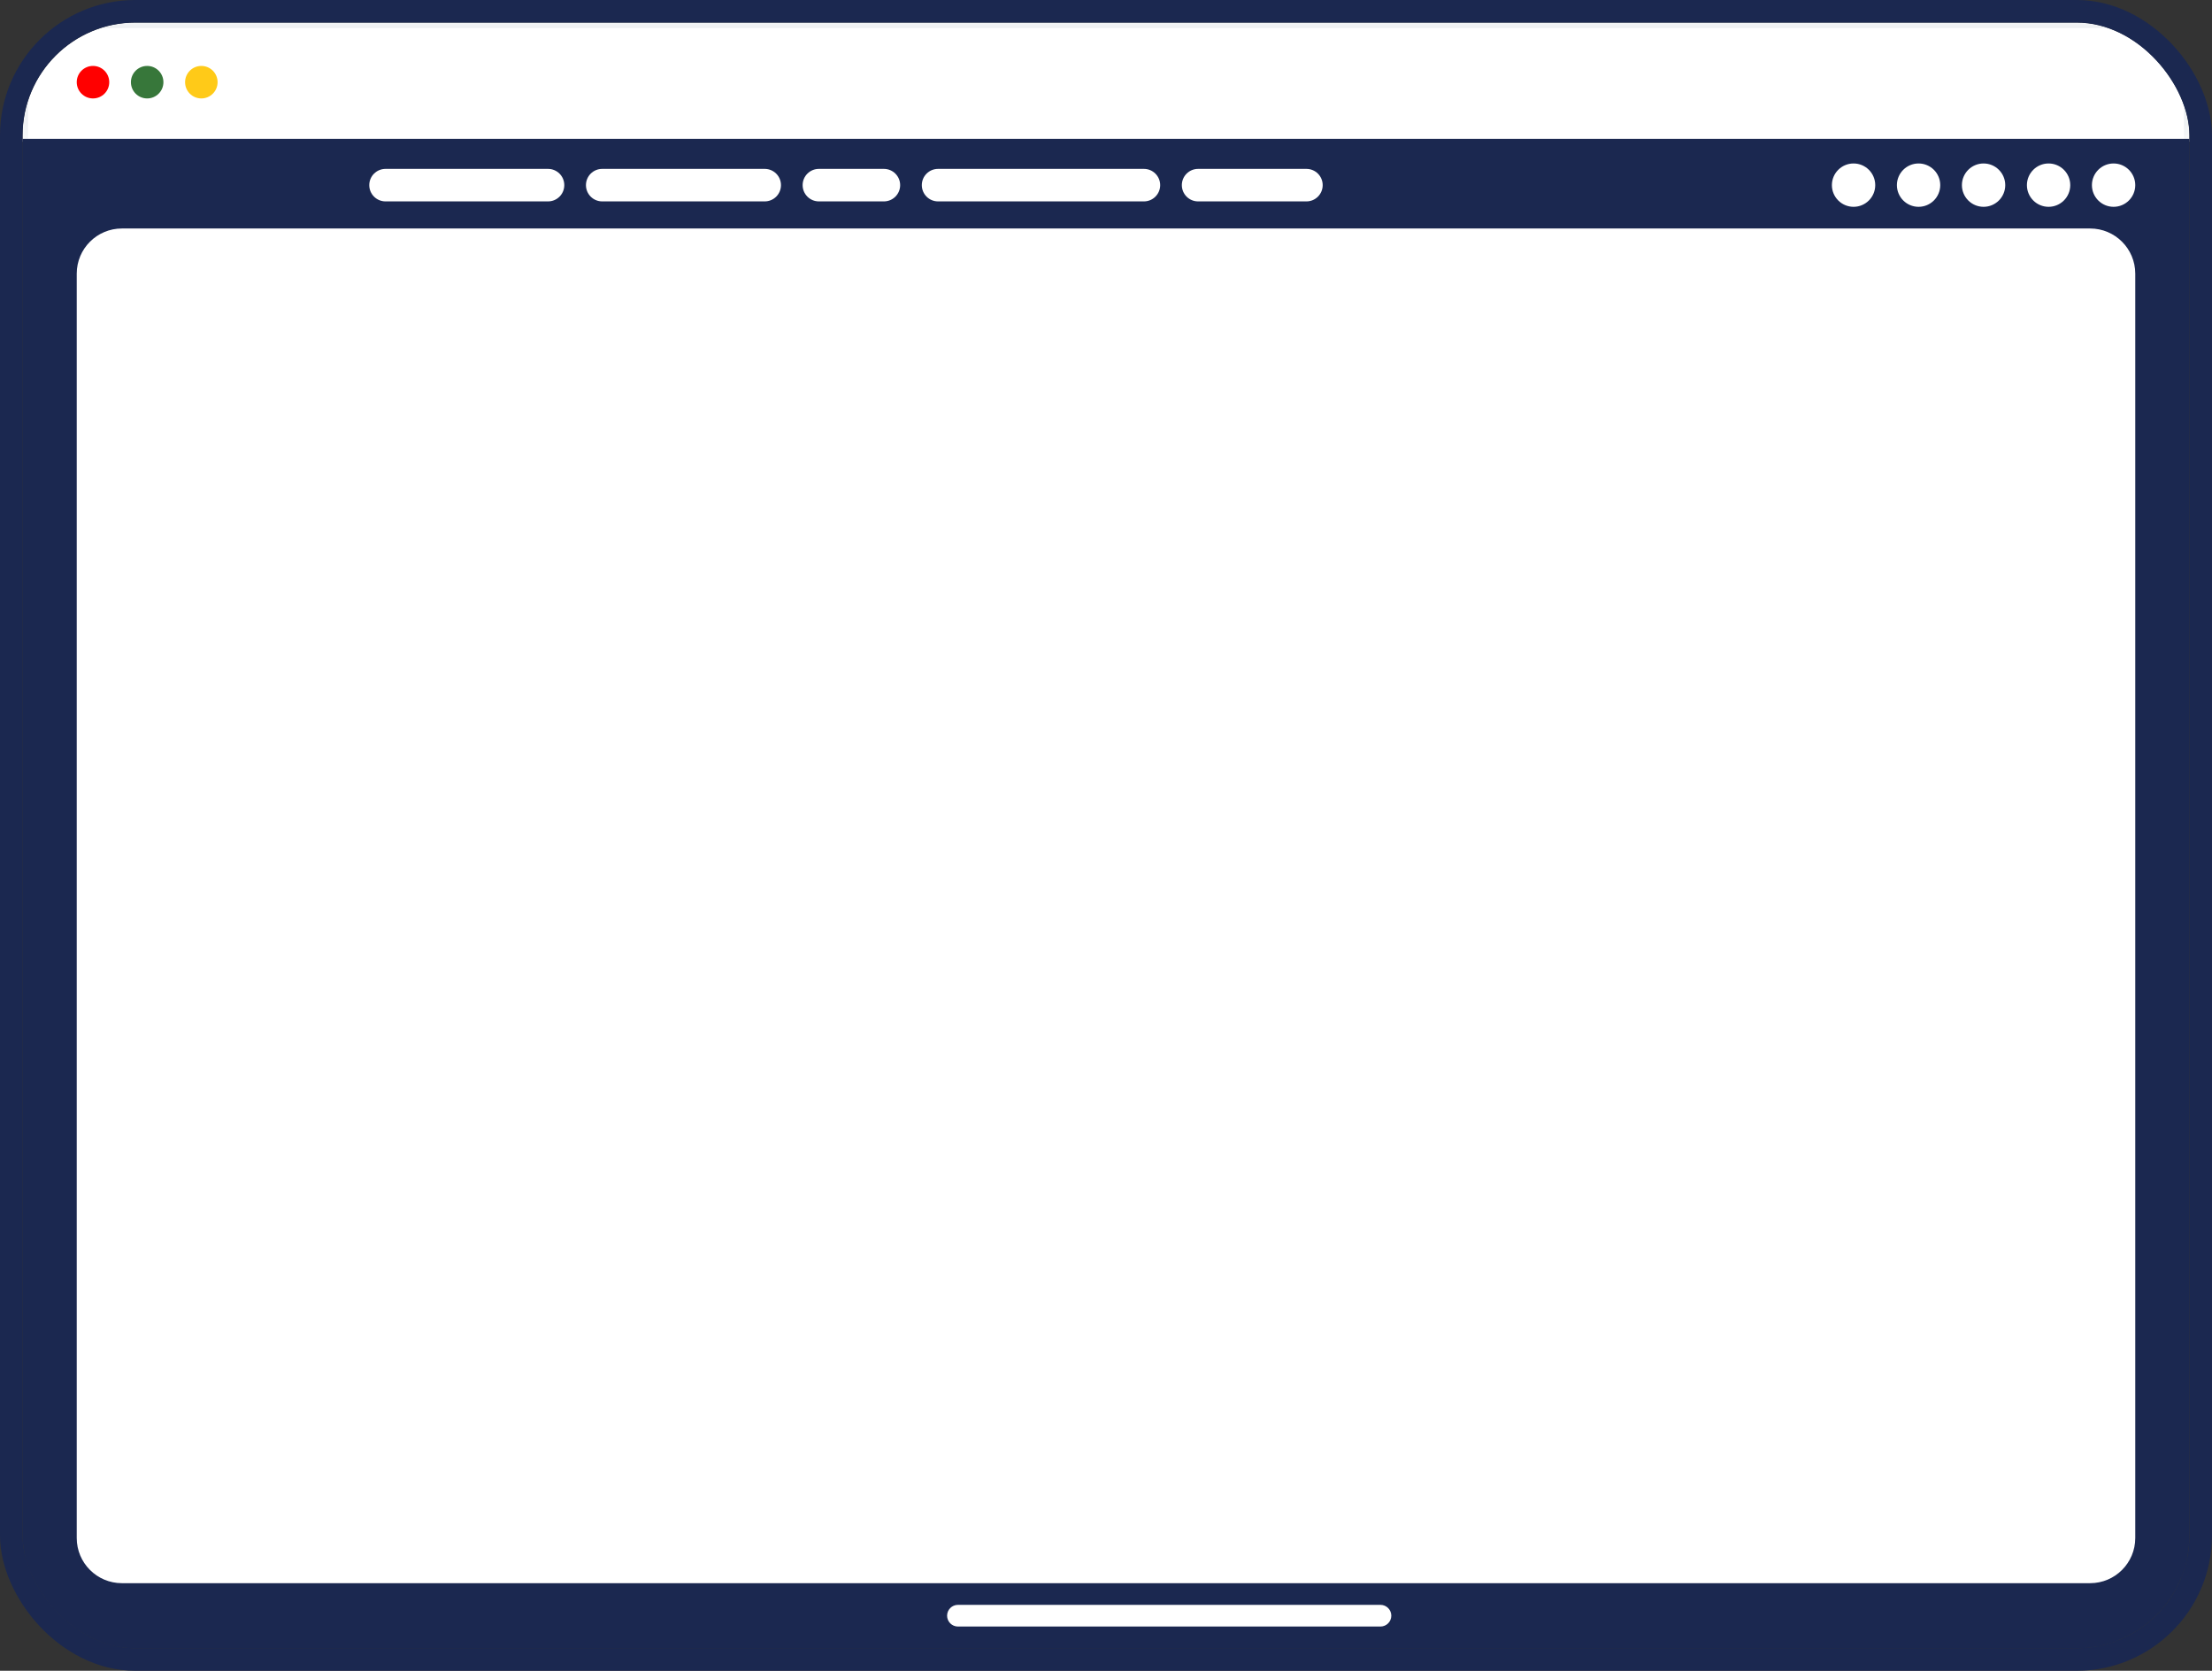<svg width="98" height="74" viewBox="0 0 98 74" fill="none" xmlns="http://www.w3.org/2000/svg">
<rect x="0" y="0" width="98" height="74" fill="#333333" stroke="none"/>
<g clip-path="url(#clip0_190_1275)">
<path d="M1 1H97V6.28H1V1Z" fill="white"/>
<mask id="mask0_190_1275" style="mask-type:luminance" maskUnits="userSpaceOnUse" x="1" y="1" width="96" height="6">
<path d="M1 1H97V6.28H1V1Z" fill="white"/>
</mask>
<g mask="url(#mask0_190_1275)">
<path d="M1 1V0.76H0.76V1H1ZM97 1H97.24V0.76H97V1ZM1 1.24H97V0.76H1V1.24ZM96.76 1V6.28H97.24V1H96.76ZM1.24 6.28V1H0.76V6.28H1.24Z" fill="#E6EAED"/>
</g>
<path d="M4.12 4.36C4.518 4.36 4.84 4.038 4.84 3.64C4.84 3.242 4.518 2.92 4.12 2.92C3.723 2.92 3.4 3.242 3.4 3.64C3.4 4.038 3.723 4.36 4.12 4.36Z" fill="#FF0000"/>
<path d="M6.52 4.36C6.917 4.36 7.24 4.038 7.24 3.64C7.24 3.242 6.917 2.92 6.52 2.92C6.122 2.92 5.8 3.242 5.8 3.64C5.8 4.038 6.122 4.36 6.52 4.36Z" fill="#37773a"/>
<path d="M8.92 4.36C9.318 4.36 9.64 4.038 9.64 3.64C9.64 3.242 9.318 2.92 8.92 2.92C8.523 2.92 8.2 3.242 8.2 3.64C8.2 4.038 8.523 4.36 8.92 4.36Z" fill="#FFCA18"/>
<path d="M1.12 6.4H96.88V74.163H1.12V6.4Z" fill="#1B2850"/>
<path d="M1.12 6.4H96.88V72.88H1.12V6.4Z" stroke="#1B2850" stroke-width="0.5"/>
<path d="M9.64 7.24H4.36C3.83 7.24 3.4 7.67 3.4 8.2C3.4 8.73 3.83 9.16 4.36 9.16H9.64C10.171 9.16 10.6 8.73 10.6 8.2C10.6 7.67 10.171 7.24 9.64 7.24Z" fill="#1B2850"/>
<path d="M24.28 7.48H17.08C16.683 7.48 16.36 7.802 16.36 8.2C16.36 8.598 16.683 8.92 17.08 8.92H24.28C24.678 8.92 25 8.598 25 8.2C25 7.802 24.678 7.48 24.28 7.48Z" fill="white"/>
<path d="M33.88 7.48H26.68C26.282 7.48 25.96 7.802 25.96 8.2C25.96 8.598 26.282 8.92 26.68 8.92H33.88C34.278 8.92 34.6 8.598 34.6 8.2C34.6 7.802 34.278 7.48 33.88 7.48Z" fill="white"/>
<path d="M39.16 7.48H36.28C35.882 7.48 35.56 7.802 35.56 8.2C35.56 8.598 35.882 8.92 36.28 8.92H39.16C39.557 8.92 39.88 8.598 39.88 8.2C39.88 7.802 39.557 7.48 39.16 7.48Z" fill="white"/>
<path d="M50.68 7.48H41.56C41.162 7.48 40.84 7.802 40.84 8.2C40.84 8.598 41.162 8.92 41.56 8.92H50.68C51.078 8.92 51.4 8.598 51.4 8.2C51.4 7.802 51.078 7.48 50.68 7.48Z" fill="white"/>
<path d="M57.88 7.48H53.08C52.683 7.48 52.36 7.802 52.36 8.2C52.36 8.598 52.683 8.92 53.08 8.92H57.88C58.278 8.92 58.6 8.598 58.6 8.2C58.6 7.802 58.278 7.48 57.88 7.48Z" fill="white"/>
<path d="M82.12 9.16C82.65 9.16 83.08 8.73 83.08 8.2C83.08 7.67 82.65 7.24 82.12 7.24C81.59 7.24 81.16 7.67 81.16 8.2C81.16 8.73 81.59 9.16 82.12 9.16Z" fill="white"/>
<path d="M85 9.16C85.53 9.16 85.96 8.73 85.96 8.2C85.96 7.67 85.53 7.24 85 7.24C84.47 7.24 84.04 7.67 84.04 8.2C84.04 8.73 84.47 9.16 85 9.16Z" fill="white"/>
<path d="M87.88 9.16C88.41 9.16 88.84 8.73 88.84 8.2C88.84 7.67 88.41 7.24 87.88 7.24C87.35 7.24 86.92 7.67 86.92 8.2C86.92 8.73 87.35 9.16 87.88 9.16Z" fill="white"/>
<path d="M90.76 9.16C91.29 9.16 91.72 8.73 91.72 8.2C91.72 7.67 91.29 7.24 90.76 7.24C90.23 7.24 89.8 7.67 89.8 8.2C89.8 8.73 90.23 9.16 90.76 9.16Z" fill="white"/>
<path d="M93.64 9.16C94.17 9.16 94.6 8.73 94.6 8.2C94.6 7.67 94.17 7.24 93.64 7.24C93.109 7.24 92.68 7.67 92.68 8.2C92.68 8.73 93.109 9.16 93.64 9.16Z" fill="white"/>
<path d="M92.6 10.12H5.4C4.296 10.12 3.4 11.015 3.4 12.12V68.12C3.4 69.225 4.296 70.12 5.4 70.12H92.6C93.704 70.12 94.6 69.225 94.6 68.12V12.12C94.6 11.015 93.704 10.12 92.6 10.12Z" fill="white"/>
<path d="M61.16 72.04H42.44C42.175 72.04 41.96 71.825 41.96 71.56C41.96 71.295 42.175 71.08 42.44 71.08H61.16C61.425 71.08 61.64 71.295 61.64 71.56C61.64 71.825 61.425 72.04 61.16 72.04Z" fill="white"/>
</g>
<rect x="0.5" y="0.5" width="97" height="73" rx="5.5" stroke="#1B2850"/>
<defs>
<clipPath id="clip0_190_1275">
<rect x="1" y="1" width="96" height="72" rx="5" fill="white"/>
</clipPath>
</defs>
</svg>
